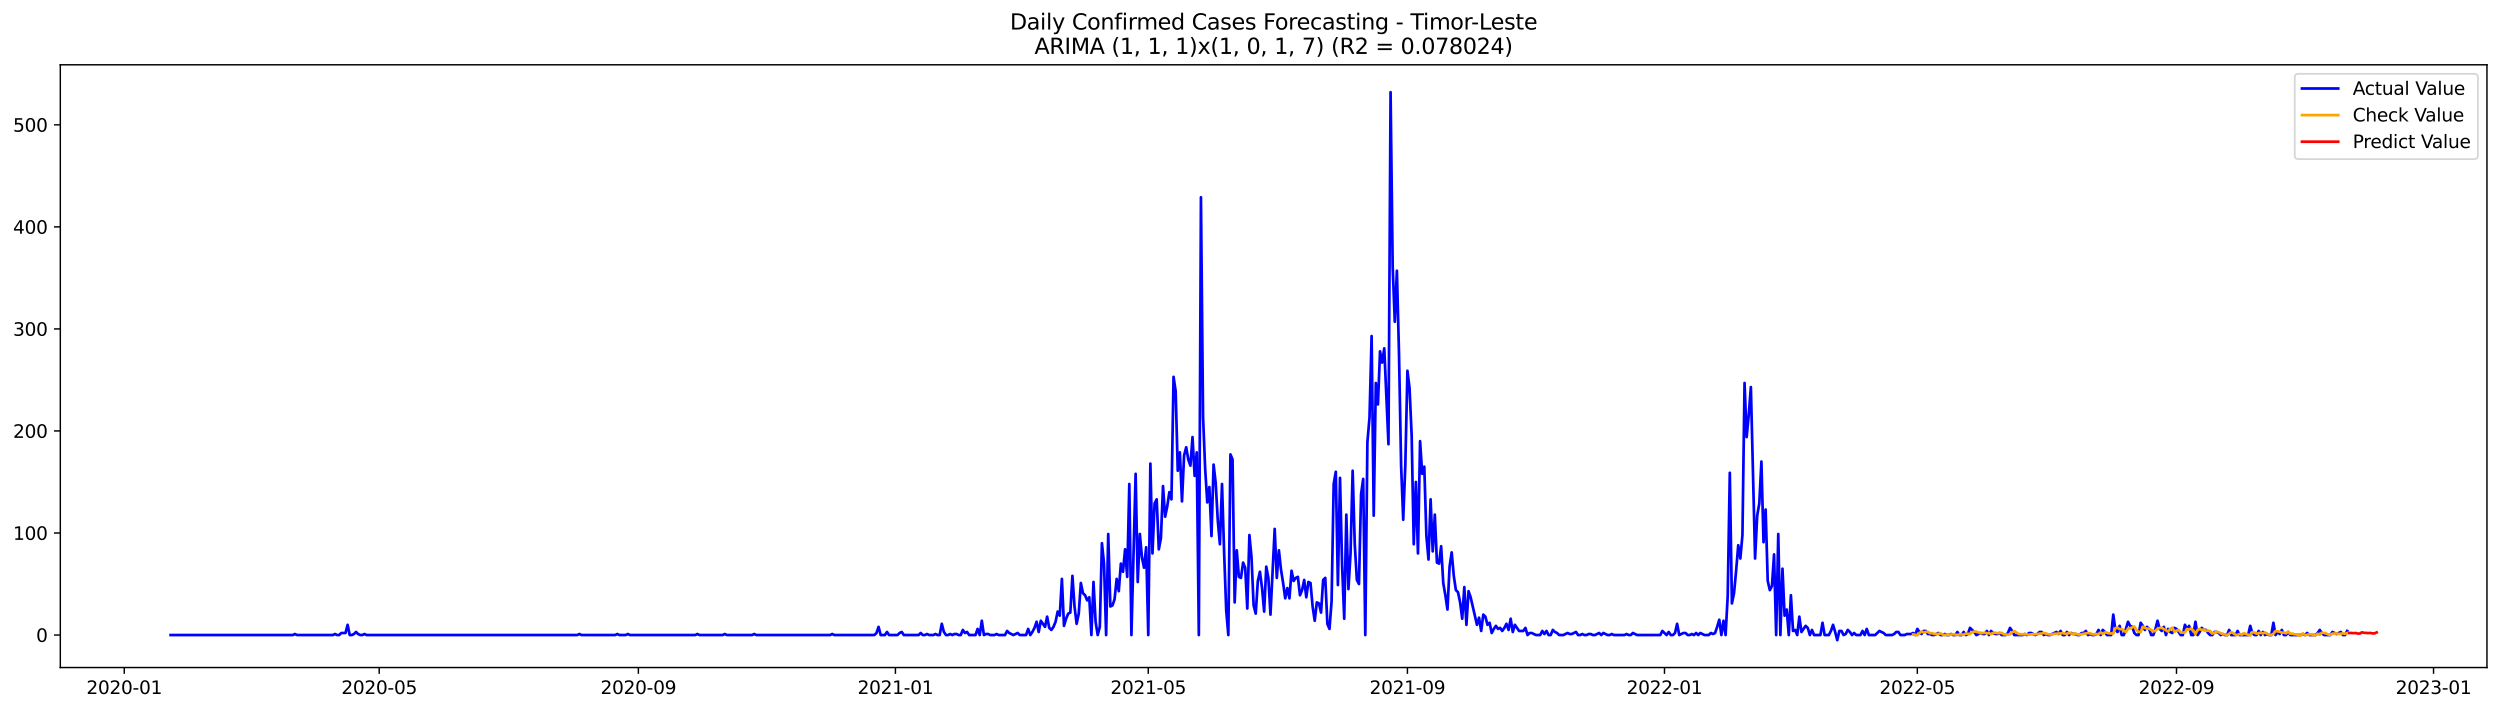 <?xml version="1.0" encoding="utf-8" standalone="no"?>
<!DOCTYPE svg PUBLIC "-//W3C//DTD SVG 1.1//EN"
  "http://www.w3.org/Graphics/SVG/1.1/DTD/svg11.dtd">
<svg xmlns:xlink="http://www.w3.org/1999/xlink" width="1379.688pt" height="392.274pt" viewBox="0 0 1379.688 392.274" xmlns="http://www.w3.org/2000/svg" version="1.1">
 <defs>
  <style type="text/css">*{stroke-linejoin: round; stroke-linecap: butt}</style>
 </defs>
 <g id="figure_1">
  <g id="patch_1">
   <path d="M 0 392.274 
L 1379.688 392.274 
L 1379.688 0 
L 0 0 
z
" style="fill: #ffffff"/>
  </g>
  <g id="axes_1">
   <g id="patch_2">
    <path d="M 33.288 368.396 
L 1372.487 368.396 
L 1372.487 35.755 
L 33.288 35.755 
z
" style="fill: #ffffff"/>
   </g>
   <g id="matplotlib.axis_1">
    <g id="xtick_1">
     <g id="line2d_1">
      <defs>
       <path id="mc80263b220" d="M 0 0 
L 0 3.5 
" style="stroke: #000000; stroke-width: 0.8"/>
      </defs>
      <g>
       <use xlink:href="#mc80263b220" x="68.579" y="368.396" style="stroke: #000000; stroke-width: 0.8"/>
      </g>
     </g>
     <g id="text_1">
      <!-- 2020-01 -->
      <g transform="translate(47.687 382.994)scale(0.1 -0.1)">
       <defs>
        <path id="DejaVuSans-32" d="M 1228 531 
L 3431 531 
L 3431 0 
L 469 0 
L 469 531 
Q 828 903 1448 1529 
Q 2069 2156 2228 2338 
Q 2531 2678 2651 2914 
Q 2772 3150 2772 3378 
Q 2772 3750 2511 3984 
Q 2250 4219 1831 4219 
Q 1534 4219 1204 4116 
Q 875 4013 500 3803 
L 500 4441 
Q 881 4594 1212 4672 
Q 1544 4750 1819 4750 
Q 2544 4750 2975 4387 
Q 3406 4025 3406 3419 
Q 3406 3131 3298 2873 
Q 3191 2616 2906 2266 
Q 2828 2175 2409 1742 
Q 1991 1309 1228 531 
z
" transform="scale(0.016)"/>
        <path id="DejaVuSans-30" d="M 2034 4250 
Q 1547 4250 1301 3770 
Q 1056 3291 1056 2328 
Q 1056 1369 1301 889 
Q 1547 409 2034 409 
Q 2525 409 2770 889 
Q 3016 1369 3016 2328 
Q 3016 3291 2770 3770 
Q 2525 4250 2034 4250 
z
M 2034 4750 
Q 2819 4750 3233 4129 
Q 3647 3509 3647 2328 
Q 3647 1150 3233 529 
Q 2819 -91 2034 -91 
Q 1250 -91 836 529 
Q 422 1150 422 2328 
Q 422 3509 836 4129 
Q 1250 4750 2034 4750 
z
" transform="scale(0.016)"/>
        <path id="DejaVuSans-2d" d="M 313 2009 
L 1997 2009 
L 1997 1497 
L 313 1497 
L 313 2009 
z
" transform="scale(0.016)"/>
        <path id="DejaVuSans-31" d="M 794 531 
L 1825 531 
L 1825 4091 
L 703 3866 
L 703 4441 
L 1819 4666 
L 2450 4666 
L 2450 531 
L 3481 531 
L 3481 0 
L 794 0 
L 794 531 
z
" transform="scale(0.016)"/>
       </defs>
       <use xlink:href="#DejaVuSans-32"/>
       <use xlink:href="#DejaVuSans-30" x="63.623"/>
       <use xlink:href="#DejaVuSans-32" x="127.246"/>
       <use xlink:href="#DejaVuSans-30" x="190.869"/>
       <use xlink:href="#DejaVuSans-2d" x="254.492"/>
       <use xlink:href="#DejaVuSans-30" x="290.576"/>
       <use xlink:href="#DejaVuSans-31" x="354.199"/>
      </g>
     </g>
    </g>
    <g id="xtick_2">
     <g id="line2d_2">
      <g>
       <use xlink:href="#mc80263b220" x="209.278" y="368.396" style="stroke: #000000; stroke-width: 0.8"/>
      </g>
     </g>
     <g id="text_2">
      <!-- 2020-05 -->
      <g transform="translate(188.386 382.994)scale(0.1 -0.1)">
       <defs>
        <path id="DejaVuSans-35" d="M 691 4666 
L 3169 4666 
L 3169 4134 
L 1269 4134 
L 1269 2991 
Q 1406 3038 1543 3061 
Q 1681 3084 1819 3084 
Q 2600 3084 3056 2656 
Q 3513 2228 3513 1497 
Q 3513 744 3044 326 
Q 2575 -91 1722 -91 
Q 1428 -91 1123 -41 
Q 819 9 494 109 
L 494 744 
Q 775 591 1075 516 
Q 1375 441 1709 441 
Q 2250 441 2565 725 
Q 2881 1009 2881 1497 
Q 2881 1984 2565 2268 
Q 2250 2553 1709 2553 
Q 1456 2553 1204 2497 
Q 953 2441 691 2322 
L 691 4666 
z
" transform="scale(0.016)"/>
       </defs>
       <use xlink:href="#DejaVuSans-32"/>
       <use xlink:href="#DejaVuSans-30" x="63.623"/>
       <use xlink:href="#DejaVuSans-32" x="127.246"/>
       <use xlink:href="#DejaVuSans-30" x="190.869"/>
       <use xlink:href="#DejaVuSans-2d" x="254.492"/>
       <use xlink:href="#DejaVuSans-30" x="290.576"/>
       <use xlink:href="#DejaVuSans-35" x="354.199"/>
      </g>
     </g>
    </g>
    <g id="xtick_3">
     <g id="line2d_3">
      <g>
       <use xlink:href="#mc80263b220" x="352.302" y="368.396" style="stroke: #000000; stroke-width: 0.8"/>
      </g>
     </g>
     <g id="text_3">
      <!-- 2020-09 -->
      <g transform="translate(331.411 382.994)scale(0.1 -0.1)">
       <defs>
        <path id="DejaVuSans-39" d="M 703 97 
L 703 672 
Q 941 559 1184 500 
Q 1428 441 1663 441 
Q 2288 441 2617 861 
Q 2947 1281 2994 2138 
Q 2813 1869 2534 1725 
Q 2256 1581 1919 1581 
Q 1219 1581 811 2004 
Q 403 2428 403 3163 
Q 403 3881 828 4315 
Q 1253 4750 1959 4750 
Q 2769 4750 3195 4129 
Q 3622 3509 3622 2328 
Q 3622 1225 3098 567 
Q 2575 -91 1691 -91 
Q 1453 -91 1209 -44 
Q 966 3 703 97 
z
M 1959 2075 
Q 2384 2075 2632 2365 
Q 2881 2656 2881 3163 
Q 2881 3666 2632 3958 
Q 2384 4250 1959 4250 
Q 1534 4250 1286 3958 
Q 1038 3666 1038 3163 
Q 1038 2656 1286 2365 
Q 1534 2075 1959 2075 
z
" transform="scale(0.016)"/>
       </defs>
       <use xlink:href="#DejaVuSans-32"/>
       <use xlink:href="#DejaVuSans-30" x="63.623"/>
       <use xlink:href="#DejaVuSans-32" x="127.246"/>
       <use xlink:href="#DejaVuSans-30" x="190.869"/>
       <use xlink:href="#DejaVuSans-2d" x="254.492"/>
       <use xlink:href="#DejaVuSans-30" x="290.576"/>
       <use xlink:href="#DejaVuSans-39" x="354.199"/>
      </g>
     </g>
    </g>
    <g id="xtick_4">
     <g id="line2d_4">
      <g>
       <use xlink:href="#mc80263b220" x="494.164" y="368.396" style="stroke: #000000; stroke-width: 0.8"/>
      </g>
     </g>
     <g id="text_4">
      <!-- 2021-01 -->
      <g transform="translate(473.273 382.994)scale(0.1 -0.1)">
       <use xlink:href="#DejaVuSans-32"/>
       <use xlink:href="#DejaVuSans-30" x="63.623"/>
       <use xlink:href="#DejaVuSans-32" x="127.246"/>
       <use xlink:href="#DejaVuSans-31" x="190.869"/>
       <use xlink:href="#DejaVuSans-2d" x="254.492"/>
       <use xlink:href="#DejaVuSans-30" x="290.576"/>
       <use xlink:href="#DejaVuSans-31" x="354.199"/>
      </g>
     </g>
    </g>
    <g id="xtick_5">
     <g id="line2d_5">
      <g>
       <use xlink:href="#mc80263b220" x="633.701" y="368.396" style="stroke: #000000; stroke-width: 0.8"/>
      </g>
     </g>
     <g id="text_5">
      <!-- 2021-05 -->
      <g transform="translate(612.809 382.994)scale(0.1 -0.1)">
       <use xlink:href="#DejaVuSans-32"/>
       <use xlink:href="#DejaVuSans-30" x="63.623"/>
       <use xlink:href="#DejaVuSans-32" x="127.246"/>
       <use xlink:href="#DejaVuSans-31" x="190.869"/>
       <use xlink:href="#DejaVuSans-2d" x="254.492"/>
       <use xlink:href="#DejaVuSans-30" x="290.576"/>
       <use xlink:href="#DejaVuSans-35" x="354.199"/>
      </g>
     </g>
    </g>
    <g id="xtick_6">
     <g id="line2d_6">
      <g>
       <use xlink:href="#mc80263b220" x="776.725" y="368.396" style="stroke: #000000; stroke-width: 0.8"/>
      </g>
     </g>
     <g id="text_6">
      <!-- 2021-09 -->
      <g transform="translate(755.834 382.994)scale(0.1 -0.1)">
       <use xlink:href="#DejaVuSans-32"/>
       <use xlink:href="#DejaVuSans-30" x="63.623"/>
       <use xlink:href="#DejaVuSans-32" x="127.246"/>
       <use xlink:href="#DejaVuSans-31" x="190.869"/>
       <use xlink:href="#DejaVuSans-2d" x="254.492"/>
       <use xlink:href="#DejaVuSans-30" x="290.576"/>
       <use xlink:href="#DejaVuSans-39" x="354.199"/>
      </g>
     </g>
    </g>
    <g id="xtick_7">
     <g id="line2d_7">
      <g>
       <use xlink:href="#mc80263b220" x="918.587" y="368.396" style="stroke: #000000; stroke-width: 0.8"/>
      </g>
     </g>
     <g id="text_7">
      <!-- 2022-01 -->
      <g transform="translate(897.696 382.994)scale(0.1 -0.1)">
       <use xlink:href="#DejaVuSans-32"/>
       <use xlink:href="#DejaVuSans-30" x="63.623"/>
       <use xlink:href="#DejaVuSans-32" x="127.246"/>
       <use xlink:href="#DejaVuSans-32" x="190.869"/>
       <use xlink:href="#DejaVuSans-2d" x="254.492"/>
       <use xlink:href="#DejaVuSans-30" x="290.576"/>
       <use xlink:href="#DejaVuSans-31" x="354.199"/>
      </g>
     </g>
    </g>
    <g id="xtick_8">
     <g id="line2d_8">
      <g>
       <use xlink:href="#mc80263b220" x="1058.124" y="368.396" style="stroke: #000000; stroke-width: 0.8"/>
      </g>
     </g>
     <g id="text_8">
      <!-- 2022-05 -->
      <g transform="translate(1037.232 382.994)scale(0.1 -0.1)">
       <use xlink:href="#DejaVuSans-32"/>
       <use xlink:href="#DejaVuSans-30" x="63.623"/>
       <use xlink:href="#DejaVuSans-32" x="127.246"/>
       <use xlink:href="#DejaVuSans-32" x="190.869"/>
       <use xlink:href="#DejaVuSans-2d" x="254.492"/>
       <use xlink:href="#DejaVuSans-30" x="290.576"/>
       <use xlink:href="#DejaVuSans-35" x="354.199"/>
      </g>
     </g>
    </g>
    <g id="xtick_9">
     <g id="line2d_9">
      <g>
       <use xlink:href="#mc80263b220" x="1201.149" y="368.396" style="stroke: #000000; stroke-width: 0.8"/>
      </g>
     </g>
     <g id="text_9">
      <!-- 2022-09 -->
      <g transform="translate(1180.257 382.994)scale(0.1 -0.1)">
       <use xlink:href="#DejaVuSans-32"/>
       <use xlink:href="#DejaVuSans-30" x="63.623"/>
       <use xlink:href="#DejaVuSans-32" x="127.246"/>
       <use xlink:href="#DejaVuSans-32" x="190.869"/>
       <use xlink:href="#DejaVuSans-2d" x="254.492"/>
       <use xlink:href="#DejaVuSans-30" x="290.576"/>
       <use xlink:href="#DejaVuSans-39" x="354.199"/>
      </g>
     </g>
    </g>
    <g id="xtick_10">
     <g id="line2d_10">
      <g>
       <use xlink:href="#mc80263b220" x="1343.01" y="368.396" style="stroke: #000000; stroke-width: 0.8"/>
      </g>
     </g>
     <g id="text_10">
      <!-- 2023-01 -->
      <g transform="translate(1322.119 382.994)scale(0.1 -0.1)">
       <defs>
        <path id="DejaVuSans-33" d="M 2597 2516 
Q 3050 2419 3304 2112 
Q 3559 1806 3559 1356 
Q 3559 666 3084 287 
Q 2609 -91 1734 -91 
Q 1441 -91 1130 -33 
Q 819 25 488 141 
L 488 750 
Q 750 597 1062 519 
Q 1375 441 1716 441 
Q 2309 441 2620 675 
Q 2931 909 2931 1356 
Q 2931 1769 2642 2001 
Q 2353 2234 1838 2234 
L 1294 2234 
L 1294 2753 
L 1863 2753 
Q 2328 2753 2575 2939 
Q 2822 3125 2822 3475 
Q 2822 3834 2567 4026 
Q 2313 4219 1838 4219 
Q 1578 4219 1281 4162 
Q 984 4106 628 3988 
L 628 4550 
Q 988 4650 1302 4700 
Q 1616 4750 1894 4750 
Q 2613 4750 3031 4423 
Q 3450 4097 3450 3541 
Q 3450 3153 3228 2886 
Q 3006 2619 2597 2516 
z
" transform="scale(0.016)"/>
       </defs>
       <use xlink:href="#DejaVuSans-32"/>
       <use xlink:href="#DejaVuSans-30" x="63.623"/>
       <use xlink:href="#DejaVuSans-32" x="127.246"/>
       <use xlink:href="#DejaVuSans-33" x="190.869"/>
       <use xlink:href="#DejaVuSans-2d" x="254.492"/>
       <use xlink:href="#DejaVuSans-30" x="290.576"/>
       <use xlink:href="#DejaVuSans-31" x="354.199"/>
      </g>
     </g>
    </g>
   </g>
   <g id="matplotlib.axis_2">
    <g id="ytick_1">
     <g id="line2d_11">
      <defs>
       <path id="m39ade2168c" d="M 0 0 
L -3.5 0 
" style="stroke: #000000; stroke-width: 0.8"/>
      </defs>
      <g>
       <use xlink:href="#m39ade2168c" x="33.288" y="350.46" style="stroke: #000000; stroke-width: 0.8"/>
      </g>
     </g>
     <g id="text_11">
      <!-- 0 -->
      <g transform="translate(19.925 354.259)scale(0.1 -0.1)">
       <use xlink:href="#DejaVuSans-30"/>
      </g>
     </g>
    </g>
    <g id="ytick_2">
     <g id="line2d_12">
      <g>
       <use xlink:href="#m39ade2168c" x="33.288" y="294.147" style="stroke: #000000; stroke-width: 0.8"/>
      </g>
     </g>
     <g id="text_12">
      <!-- 100 -->
      <g transform="translate(7.2 297.946)scale(0.1 -0.1)">
       <use xlink:href="#DejaVuSans-31"/>
       <use xlink:href="#DejaVuSans-30" x="63.623"/>
       <use xlink:href="#DejaVuSans-30" x="127.246"/>
      </g>
     </g>
    </g>
    <g id="ytick_3">
     <g id="line2d_13">
      <g>
       <use xlink:href="#m39ade2168c" x="33.288" y="237.834" style="stroke: #000000; stroke-width: 0.8"/>
      </g>
     </g>
     <g id="text_13">
      <!-- 200 -->
      <g transform="translate(7.2 241.633)scale(0.1 -0.1)">
       <use xlink:href="#DejaVuSans-32"/>
       <use xlink:href="#DejaVuSans-30" x="63.623"/>
       <use xlink:href="#DejaVuSans-30" x="127.246"/>
      </g>
     </g>
    </g>
    <g id="ytick_4">
     <g id="line2d_14">
      <g>
       <use xlink:href="#m39ade2168c" x="33.288" y="181.521" style="stroke: #000000; stroke-width: 0.8"/>
      </g>
     </g>
     <g id="text_14">
      <!-- 300 -->
      <g transform="translate(7.2 185.321)scale(0.1 -0.1)">
       <use xlink:href="#DejaVuSans-33"/>
       <use xlink:href="#DejaVuSans-30" x="63.623"/>
       <use xlink:href="#DejaVuSans-30" x="127.246"/>
      </g>
     </g>
    </g>
    <g id="ytick_5">
     <g id="line2d_15">
      <g>
       <use xlink:href="#m39ade2168c" x="33.288" y="125.208" style="stroke: #000000; stroke-width: 0.8"/>
      </g>
     </g>
     <g id="text_15">
      <!-- 400 -->
      <g transform="translate(7.2 129.008)scale(0.1 -0.1)">
       <defs>
        <path id="DejaVuSans-34" d="M 2419 4116 
L 825 1625 
L 2419 1625 
L 2419 4116 
z
M 2253 4666 
L 3047 4666 
L 3047 1625 
L 3713 1625 
L 3713 1100 
L 3047 1100 
L 3047 0 
L 2419 0 
L 2419 1100 
L 313 1100 
L 313 1709 
L 2253 4666 
z
" transform="scale(0.016)"/>
       </defs>
       <use xlink:href="#DejaVuSans-34"/>
       <use xlink:href="#DejaVuSans-30" x="63.623"/>
       <use xlink:href="#DejaVuSans-30" x="127.246"/>
      </g>
     </g>
    </g>
    <g id="ytick_6">
     <g id="line2d_16">
      <g>
       <use xlink:href="#m39ade2168c" x="33.288" y="68.896" style="stroke: #000000; stroke-width: 0.8"/>
      </g>
     </g>
     <g id="text_16">
      <!-- 500 -->
      <g transform="translate(7.2 72.695)scale(0.1 -0.1)">
       <use xlink:href="#DejaVuSans-35"/>
       <use xlink:href="#DejaVuSans-30" x="63.623"/>
       <use xlink:href="#DejaVuSans-30" x="127.246"/>
      </g>
     </g>
    </g>
   </g>
   <g id="line2d_17">
    <path d="M 94.16 350.46 
L 161.603 350.46 
L 162.766 349.897 
L 163.928 350.46 
L 183.696 350.46 
L 184.859 349.897 
L 186.022 350.46 
L 187.184 350.46 
L 188.347 349.334 
L 190.673 349.334 
L 191.836 344.829 
L 192.998 350.46 
L 194.161 350.46 
L 195.324 349.897 
L 196.487 348.77 
L 197.65 349.897 
L 198.812 350.46 
L 199.975 350.46 
L 201.138 349.897 
L 202.301 350.46 
L 318.581 350.46 
L 319.744 349.897 
L 320.907 350.46 
L 339.512 350.46 
L 340.674 349.897 
L 341.837 350.46 
L 345.326 350.46 
L 346.488 349.897 
L 347.651 350.46 
L 383.698 350.46 
L 384.861 349.897 
L 386.024 350.46 
L 398.815 350.46 
L 399.977 349.897 
L 401.14 350.46 
L 415.094 350.46 
L 416.257 349.897 
L 417.419 350.46 
L 458.118 350.46 
L 459.28 349.897 
L 460.443 350.46 
L 482.536 350.46 
L 483.699 349.334 
L 484.862 345.955 
L 486.025 350.46 
L 488.35 350.46 
L 489.513 348.77 
L 490.676 350.46 
L 495.327 350.46 
L 496.49 349.334 
L 497.653 348.77 
L 498.816 350.46 
L 506.955 350.46 
L 508.118 349.334 
L 509.281 350.46 
L 510.444 350.46 
L 511.606 349.897 
L 512.769 350.46 
L 515.095 350.46 
L 516.258 349.897 
L 517.42 350.46 
L 518.583 350.46 
L 519.746 344.265 
L 520.909 348.77 
L 522.072 350.46 
L 523.234 350.46 
L 524.397 349.897 
L 525.56 350.46 
L 526.723 349.897 
L 527.886 349.897 
L 529.048 350.46 
L 530.211 350.46 
L 531.374 347.644 
L 532.537 349.334 
L 533.7 348.77 
L 534.862 350.46 
L 538.351 350.46 
L 539.514 347.081 
L 540.677 350.46 
L 541.839 342.576 
L 543.002 350.46 
L 544.165 349.897 
L 545.328 349.897 
L 546.491 350.46 
L 548.816 350.46 
L 549.979 349.897 
L 551.142 350.46 
L 554.63 350.46 
L 555.793 348.207 
L 556.956 349.334 
L 559.281 350.46 
L 561.607 349.334 
L 562.77 350.46 
L 566.258 350.46 
L 567.421 347.081 
L 568.584 350.46 
L 569.747 348.77 
L 570.909 346.518 
L 572.072 343.139 
L 573.235 348.77 
L 574.398 342.576 
L 576.723 345.955 
L 577.886 340.324 
L 579.049 346.518 
L 580.212 347.644 
L 581.375 345.955 
L 582.537 343.139 
L 583.7 337.508 
L 584.863 339.76 
L 586.026 319.488 
L 587.189 345.392 
L 588.351 341.45 
L 589.514 338.634 
L 590.677 338.071 
L 591.84 317.798 
L 593.003 334.692 
L 594.165 344.265 
L 595.328 338.634 
L 596.491 321.74 
L 597.654 327.372 
L 598.817 328.498 
L 599.979 331.313 
L 601.142 329.624 
L 602.305 350.46 
L 603.468 321.177 
L 604.631 343.139 
L 605.793 350.46 
L 606.956 345.955 
L 608.119 299.778 
L 609.282 311.041 
L 610.445 350.46 
L 611.607 294.71 
L 612.77 334.692 
L 613.933 334.129 
L 615.096 330.75 
L 616.259 319.488 
L 617.421 326.245 
L 618.584 311.041 
L 619.747 315.546 
L 620.91 303.157 
L 622.073 318.362 
L 623.236 267.117 
L 624.398 350.46 
L 626.724 261.486 
L 627.887 321.177 
L 629.05 294.71 
L 630.212 307.662 
L 631.375 313.293 
L 632.538 302.031 
L 633.701 350.46 
L 634.864 255.854 
L 636.026 305.41 
L 637.189 277.816 
L 638.352 275.564 
L 639.515 303.157 
L 640.678 296.963 
L 641.84 268.243 
L 643.003 285.137 
L 644.166 279.506 
L 645.329 271.622 
L 646.492 275.564 
L 647.654 207.988 
L 648.817 215.872 
L 649.98 259.796 
L 651.143 249.66 
L 652.306 276.69 
L 653.468 251.349 
L 654.631 246.844 
L 655.794 253.602 
L 656.957 256.981 
L 658.12 241.213 
L 659.282 262.612 
L 660.445 249.66 
L 661.608 350.46 
L 662.771 108.878 
L 663.934 229.95 
L 665.096 258.67 
L 666.259 277.253 
L 667.422 268.806 
L 668.585 295.836 
L 669.748 256.417 
L 670.91 266.554 
L 672.073 287.389 
L 673.236 300.341 
L 674.399 267.117 
L 675.562 304.846 
L 676.724 336.945 
L 677.887 350.46 
L 679.05 250.786 
L 680.213 253.602 
L 681.376 332.44 
L 682.538 303.72 
L 683.701 318.362 
L 684.864 318.925 
L 686.027 310.478 
L 687.19 313.293 
L 688.352 335.819 
L 689.515 295.273 
L 690.678 307.662 
L 691.841 334.129 
L 693.004 338.634 
L 694.166 320.614 
L 695.329 315.546 
L 696.492 324.556 
L 697.655 337.508 
L 698.818 312.73 
L 699.98 318.925 
L 701.143 339.197 
L 703.469 291.894 
L 704.632 318.925 
L 705.795 303.72 
L 706.957 314.42 
L 708.12 321.74 
L 709.283 330.187 
L 710.446 324.556 
L 711.609 330.187 
L 712.771 314.983 
L 713.934 320.614 
L 715.097 318.925 
L 716.26 318.362 
L 717.423 328.498 
L 718.585 325.682 
L 719.748 320.051 
L 720.911 329.624 
L 722.074 321.177 
L 723.237 321.74 
L 724.399 334.692 
L 725.562 342.576 
L 726.725 332.44 
L 727.888 333.003 
L 729.051 338.071 
L 730.213 320.051 
L 731.376 318.925 
L 732.539 344.265 
L 733.702 347.081 
L 734.865 331.877 
L 736.027 267.117 
L 737.19 260.359 
L 738.353 322.867 
L 739.516 263.738 
L 740.679 312.167 
L 741.841 341.45 
L 743.004 284.011 
L 744.167 325.119 
L 745.33 305.41 
L 746.493 259.796 
L 747.655 300.341 
L 748.818 320.051 
L 749.981 322.303 
L 751.144 272.748 
L 752.307 264.301 
L 753.469 350.46 
L 754.632 244.029 
L 755.795 230.513 
L 756.958 185.463 
L 758.121 284.574 
L 759.283 211.367 
L 760.446 223.193 
L 761.609 193.91 
L 762.772 200.105 
L 763.935 192.221 
L 766.26 245.155 
L 767.423 50.876 
L 768.586 147.17 
L 769.749 177.579 
L 770.911 149.423 
L 772.074 195.036 
L 773.237 256.981 
L 774.4 286.826 
L 775.563 256.417 
L 776.725 204.61 
L 777.888 214.183 
L 779.051 240.087 
L 780.214 300.341 
L 781.377 265.991 
L 782.539 305.41 
L 783.702 243.465 
L 784.865 261.486 
L 786.028 257.544 
L 787.191 295.836 
L 788.354 308.788 
L 789.516 275.564 
L 790.679 304.283 
L 791.842 284.011 
L 793.005 310.478 
L 794.168 311.041 
L 795.33 301.468 
L 796.493 321.74 
L 797.656 328.498 
L 798.819 336.382 
L 799.982 312.73 
L 801.144 304.846 
L 802.307 317.798 
L 803.47 325.682 
L 804.633 326.808 
L 805.796 332.44 
L 806.958 341.45 
L 808.121 323.993 
L 809.284 344.829 
L 810.447 326.245 
L 811.61 329.624 
L 815.098 344.829 
L 816.261 340.887 
L 817.424 348.207 
L 818.586 339.197 
L 819.749 340.324 
L 820.912 344.829 
L 822.075 343.702 
L 823.238 349.334 
L 824.4 347.081 
L 825.563 345.392 
L 826.726 347.081 
L 827.889 346.518 
L 829.052 348.207 
L 830.214 346.518 
L 831.377 344.265 
L 832.54 347.644 
L 833.703 341.45 
L 834.866 348.77 
L 836.028 344.829 
L 838.354 348.207 
L 840.68 348.207 
L 841.842 346.518 
L 843.005 350.46 
L 844.168 349.334 
L 845.331 349.334 
L 847.656 350.46 
L 849.982 350.46 
L 851.145 348.207 
L 852.308 349.897 
L 853.47 348.207 
L 854.633 350.46 
L 855.796 350.46 
L 856.959 347.644 
L 858.122 348.77 
L 859.284 349.334 
L 860.447 350.46 
L 862.773 350.46 
L 865.098 349.334 
L 866.261 349.897 
L 867.424 349.897 
L 869.75 348.77 
L 870.913 350.46 
L 872.075 350.46 
L 873.238 349.897 
L 874.401 350.46 
L 875.564 350.46 
L 876.727 349.897 
L 877.889 349.897 
L 879.052 350.46 
L 880.215 350.46 
L 882.541 349.334 
L 883.703 350.46 
L 884.866 349.334 
L 887.192 350.46 
L 888.355 350.46 
L 889.517 349.897 
L 890.68 350.46 
L 896.494 350.46 
L 897.657 349.897 
L 898.82 350.46 
L 899.983 350.46 
L 901.145 349.334 
L 903.471 350.46 
L 916.262 350.46 
L 917.425 348.207 
L 919.75 350.46 
L 920.913 348.77 
L 922.076 350.46 
L 923.239 350.46 
L 924.401 349.334 
L 925.564 344.265 
L 926.727 350.46 
L 929.053 349.334 
L 930.215 349.334 
L 931.378 350.46 
L 932.541 350.46 
L 933.704 349.897 
L 934.867 350.46 
L 936.029 349.334 
L 937.192 350.46 
L 938.355 349.334 
L 940.681 350.46 
L 943.006 350.46 
L 944.169 349.334 
L 945.332 349.897 
L 946.495 349.334 
L 947.657 345.955 
L 948.82 342.013 
L 949.983 350.46 
L 951.146 342.576 
L 952.309 350.46 
L 953.472 329.061 
L 954.634 260.922 
L 955.797 333.003 
L 956.96 327.372 
L 958.123 314.983 
L 959.286 300.905 
L 960.448 308.225 
L 961.611 295.273 
L 962.774 211.367 
L 963.937 241.213 
L 965.1 228.824 
L 966.262 213.62 
L 968.588 308.225 
L 969.751 284.574 
L 970.914 277.816 
L 972.076 254.728 
L 973.239 299.215 
L 974.402 281.195 
L 975.565 320.614 
L 976.728 325.682 
L 977.89 323.43 
L 979.053 305.973 
L 980.216 350.46 
L 981.379 294.71 
L 982.542 350.46 
L 983.704 313.857 
L 984.867 339.76 
L 986.03 336.382 
L 987.193 350.46 
L 988.356 328.498 
L 989.518 348.207 
L 990.681 347.644 
L 991.844 350.46 
L 993.007 340.324 
L 994.17 348.77 
L 996.495 345.392 
L 997.658 346.518 
L 998.821 350.46 
L 999.984 347.644 
L 1001.146 350.46 
L 1004.635 350.46 
L 1005.798 343.702 
L 1006.96 350.46 
L 1009.286 350.46 
L 1010.449 348.207 
L 1011.612 344.829 
L 1012.774 348.77 
L 1013.937 353.276 
L 1015.1 348.207 
L 1016.263 348.207 
L 1017.426 350.46 
L 1018.588 349.897 
L 1019.751 347.644 
L 1020.914 348.77 
L 1022.077 350.46 
L 1023.24 349.334 
L 1024.402 350.46 
L 1026.728 350.46 
L 1027.891 348.207 
L 1029.054 350.46 
L 1030.216 347.081 
L 1031.379 350.46 
L 1034.868 350.46 
L 1037.193 348.207 
L 1039.519 349.334 
L 1040.682 350.46 
L 1044.17 350.46 
L 1045.333 349.897 
L 1046.496 348.77 
L 1047.659 348.77 
L 1048.821 350.46 
L 1051.147 350.46 
L 1052.31 349.897 
L 1054.635 349.897 
L 1055.798 349.334 
L 1056.961 350.46 
L 1058.124 347.081 
L 1059.287 348.77 
L 1060.449 349.897 
L 1061.612 348.207 
L 1062.775 348.207 
L 1063.938 349.897 
L 1065.101 349.897 
L 1066.263 350.46 
L 1067.426 350.46 
L 1069.752 349.334 
L 1070.915 350.46 
L 1072.077 350.46 
L 1073.24 349.897 
L 1074.403 350.46 
L 1075.566 350.46 
L 1076.729 349.897 
L 1077.891 350.46 
L 1079.054 350.46 
L 1080.217 348.77 
L 1081.38 350.46 
L 1082.543 350.46 
L 1083.705 348.77 
L 1084.868 350.46 
L 1086.031 349.897 
L 1087.194 346.518 
L 1089.519 348.77 
L 1090.682 350.46 
L 1093.008 349.334 
L 1094.171 349.897 
L 1095.333 349.897 
L 1096.496 348.207 
L 1097.659 350.46 
L 1098.822 348.207 
L 1099.985 349.334 
L 1101.147 349.897 
L 1102.31 349.897 
L 1103.473 349.334 
L 1104.636 350.46 
L 1106.961 350.46 
L 1108.124 349.334 
L 1109.287 346.518 
L 1110.45 348.207 
L 1111.613 350.46 
L 1116.264 350.46 
L 1117.427 349.897 
L 1118.59 350.46 
L 1119.752 349.334 
L 1120.915 349.334 
L 1123.241 350.46 
L 1124.404 349.897 
L 1125.566 348.77 
L 1126.729 348.77 
L 1127.892 350.46 
L 1129.055 349.897 
L 1130.218 350.46 
L 1131.38 350.46 
L 1134.869 348.77 
L 1136.032 349.897 
L 1137.194 348.207 
L 1138.357 350.46 
L 1139.52 350.46 
L 1140.683 348.77 
L 1141.846 350.46 
L 1143.008 349.334 
L 1144.171 349.897 
L 1145.334 349.897 
L 1146.497 350.46 
L 1147.66 350.46 
L 1148.822 349.334 
L 1149.985 349.334 
L 1151.148 348.207 
L 1152.311 350.46 
L 1153.474 349.897 
L 1154.636 350.46 
L 1155.799 350.46 
L 1156.962 349.897 
L 1158.125 347.644 
L 1159.288 350.46 
L 1160.45 347.644 
L 1161.613 348.77 
L 1162.776 350.46 
L 1165.102 350.46 
L 1166.264 339.197 
L 1167.427 347.644 
L 1168.59 348.77 
L 1169.753 345.392 
L 1170.916 350.46 
L 1172.078 350.46 
L 1173.241 347.081 
L 1174.404 343.139 
L 1175.567 345.392 
L 1176.73 345.955 
L 1177.892 349.334 
L 1179.055 350.46 
L 1180.218 350.46 
L 1181.381 343.702 
L 1182.544 345.392 
L 1183.706 347.644 
L 1184.869 345.955 
L 1186.032 347.081 
L 1187.195 350.46 
L 1188.358 350.46 
L 1189.52 347.081 
L 1190.683 342.576 
L 1191.846 347.081 
L 1193.009 348.207 
L 1194.172 345.955 
L 1195.334 350.46 
L 1196.497 347.081 
L 1197.66 348.77 
L 1198.823 349.334 
L 1199.986 346.518 
L 1201.149 347.081 
L 1203.474 350.46 
L 1204.637 350.46 
L 1205.8 344.829 
L 1206.963 347.081 
L 1208.125 345.392 
L 1209.288 350.46 
L 1210.451 350.46 
L 1211.614 343.139 
L 1212.777 350.46 
L 1213.939 348.77 
L 1215.102 346.518 
L 1216.265 347.644 
L 1217.428 347.644 
L 1218.591 349.334 
L 1219.753 350.46 
L 1220.916 350.46 
L 1222.079 348.77 
L 1223.242 348.77 
L 1224.405 349.334 
L 1225.567 350.46 
L 1226.73 349.897 
L 1227.893 350.46 
L 1229.056 350.46 
L 1230.219 347.644 
L 1231.381 350.46 
L 1233.707 350.46 
L 1234.87 348.207 
L 1236.033 350.46 
L 1240.684 350.46 
L 1241.847 345.392 
L 1243.009 349.334 
L 1244.172 350.46 
L 1245.335 350.46 
L 1246.498 348.207 
L 1247.661 350.46 
L 1248.823 348.77 
L 1249.986 350.46 
L 1251.149 349.897 
L 1252.312 350.46 
L 1253.475 350.46 
L 1254.637 343.702 
L 1255.8 350.46 
L 1256.963 348.77 
L 1258.126 349.897 
L 1259.289 347.644 
L 1260.451 350.46 
L 1261.614 350.46 
L 1262.777 348.77 
L 1263.94 350.46 
L 1269.754 350.46 
L 1270.917 349.897 
L 1272.079 350.46 
L 1273.242 349.334 
L 1274.405 350.46 
L 1277.893 350.46 
L 1279.056 349.334 
L 1280.219 347.644 
L 1281.382 349.334 
L 1282.545 350.46 
L 1286.033 350.46 
L 1287.196 348.77 
L 1289.522 349.897 
L 1291.847 348.77 
L 1293.01 350.46 
L 1294.173 350.46 
L 1295.336 348.207 
L 1295.336 348.207 
" clip-path="url(#p9e1ca3efa9)" style="fill: none; stroke: #0000ff; stroke-width: 1.5; stroke-linecap: square"/>
   </g>
   <g id="line2d_18">
    <path d="M 1055.798 350.168 
L 1056.961 350.276 
L 1058.124 350.566 
L 1059.287 349.401 
L 1060.449 348.504 
L 1061.612 349.071 
L 1062.775 348.727 
L 1063.938 348.709 
L 1065.101 349.426 
L 1066.263 349.412 
L 1067.426 349.884 
L 1069.752 349.821 
L 1070.915 349.57 
L 1072.077 350.149 
L 1073.24 350.541 
L 1074.403 350.275 
L 1075.566 350.387 
L 1077.891 349.981 
L 1079.054 350.18 
L 1080.217 350.512 
L 1081.38 350.09 
L 1082.543 350.131 
L 1083.705 350.315 
L 1084.868 349.642 
L 1087.194 349.918 
L 1088.357 348.821 
L 1089.519 348.562 
L 1090.682 348.589 
L 1093.008 349.437 
L 1094.171 349.36 
L 1095.333 349.144 
L 1096.496 349.501 
L 1097.659 349.455 
L 1098.822 349.906 
L 1099.985 349.261 
L 1101.147 349.168 
L 1102.31 349.415 
L 1104.636 349.229 
L 1105.799 350.087 
L 1108.124 350.263 
L 1109.287 350.042 
L 1110.45 348.92 
L 1111.613 348.295 
L 1112.775 348.981 
L 1113.938 349.867 
L 1115.101 350.028 
L 1116.264 350.061 
L 1117.427 349.9 
L 1119.752 350.337 
L 1120.915 350.075 
L 1124.404 349.976 
L 1125.566 349.709 
L 1126.729 349.621 
L 1127.892 349.254 
L 1130.218 349.97 
L 1131.38 350.159 
L 1132.543 350.152 
L 1133.706 349.77 
L 1134.869 349.761 
L 1136.032 349.598 
L 1137.194 349.588 
L 1138.357 349.392 
L 1139.52 349.67 
L 1140.683 349.82 
L 1141.846 349.252 
L 1143.008 349.595 
L 1144.171 349.821 
L 1145.334 349.589 
L 1146.497 350.099 
L 1147.66 350.237 
L 1152.311 349.33 
L 1153.474 349.454 
L 1154.636 349.993 
L 1155.799 350.163 
L 1156.962 349.938 
L 1158.125 349.948 
L 1159.288 349.023 
L 1160.45 349.776 
L 1161.613 349.025 
L 1162.776 349.134 
L 1163.939 349.542 
L 1166.264 349.639 
L 1167.427 346.662 
L 1168.59 346.395 
L 1169.753 347.228 
L 1170.916 347.176 
L 1172.078 348.091 
L 1173.241 348.79 
L 1174.404 346.846 
L 1175.567 346.755 
L 1177.892 345.719 
L 1179.055 347.695 
L 1180.218 348.726 
L 1181.381 348.846 
L 1182.544 345.847 
L 1183.706 346.483 
L 1184.869 346.97 
L 1186.032 346.856 
L 1187.195 347.594 
L 1188.358 348.492 
L 1189.52 348.068 
L 1190.683 347.05 
L 1191.846 346.584 
L 1193.009 346.409 
L 1194.172 347.23 
L 1195.334 347.814 
L 1196.497 348.559 
L 1197.66 347.052 
L 1198.823 346.42 
L 1199.986 348.593 
L 1202.311 347.595 
L 1203.474 349.048 
L 1204.637 349.14 
L 1205.8 349.014 
L 1206.963 347.132 
L 1208.125 347.366 
L 1209.288 346.879 
L 1210.451 348.006 
L 1211.614 349.909 
L 1212.777 347.665 
L 1213.939 347.109 
L 1215.102 347.61 
L 1216.265 347.452 
L 1217.428 348.13 
L 1218.591 348.078 
L 1219.753 348.212 
L 1220.916 349.66 
L 1223.242 348.639 
L 1224.405 348.868 
L 1226.73 350.058 
L 1227.893 350.037 
L 1229.056 350.622 
L 1231.381 348.85 
L 1232.544 349.447 
L 1233.707 350.285 
L 1234.87 350.489 
L 1236.033 349.848 
L 1237.195 350.236 
L 1238.358 349.454 
L 1239.521 349.935 
L 1241.847 350.656 
L 1243.009 348.847 
L 1244.172 349.043 
L 1245.335 349.731 
L 1247.661 349.192 
L 1248.823 349.612 
L 1249.986 349.013 
L 1251.149 349.75 
L 1252.312 350.21 
L 1253.475 350.43 
L 1254.637 349.781 
L 1255.8 348.256 
L 1258.126 348.638 
L 1259.289 349.189 
L 1260.451 349.072 
L 1261.614 349.513 
L 1262.777 348.62 
L 1263.94 349.746 
L 1265.103 349.674 
L 1266.265 350.037 
L 1267.428 350.041 
L 1268.591 350.724 
L 1269.754 350.726 
L 1270.917 349.583 
L 1272.079 350.566 
L 1274.405 350.09 
L 1275.568 350.045 
L 1276.731 350.554 
L 1277.893 350.587 
L 1279.056 349.771 
L 1280.219 350.302 
L 1281.382 349.196 
L 1282.545 349.283 
L 1283.708 349.587 
L 1284.87 350.154 
L 1286.033 350.316 
L 1287.196 349.72 
L 1289.522 349.551 
L 1290.684 349.894 
L 1293.01 349.541 
L 1294.173 349.8 
L 1295.336 349.411 
L 1295.336 349.411 
" clip-path="url(#p9e1ca3efa9)" style="fill: none; stroke: #ffa500; stroke-width: 1.5; stroke-linecap: square"/>
   </g>
   <g id="line2d_19">
    <path d="M 1296.498 349.305 
L 1297.661 349.325 
L 1298.824 349.431 
L 1299.987 349.331 
L 1301.15 349.641 
L 1302.312 349.654 
L 1303.475 348.955 
L 1304.638 349.244 
L 1305.801 349.302 
L 1306.964 349.382 
L 1308.126 349.303 
L 1309.289 349.549 
L 1310.452 349.559 
L 1311.615 349.006 
" clip-path="url(#p9e1ca3efa9)" style="fill: none; stroke: #ff0000; stroke-width: 1.5; stroke-linecap: square"/>
   </g>
   <g id="patch_3">
    <path d="M 33.288 368.396 
L 33.288 35.755 
" style="fill: none; stroke: #000000; stroke-width: 0.8; stroke-linejoin: miter; stroke-linecap: square"/>
   </g>
   <g id="patch_4">
    <path d="M 1372.487 368.396 
L 1372.487 35.755 
" style="fill: none; stroke: #000000; stroke-width: 0.8; stroke-linejoin: miter; stroke-linecap: square"/>
   </g>
   <g id="patch_5">
    <path d="M 33.288 368.396 
L 1372.487 368.396 
" style="fill: none; stroke: #000000; stroke-width: 0.8; stroke-linejoin: miter; stroke-linecap: square"/>
   </g>
   <g id="patch_6">
    <path d="M 33.288 35.755 
L 1372.487 35.755 
" style="fill: none; stroke: #000000; stroke-width: 0.8; stroke-linejoin: miter; stroke-linecap: square"/>
   </g>
   <g id="text_17">
    <!-- Daily Confirmed Cases Forecasting - Timor-Leste -->
    <g transform="translate(557.379 16.318)scale(0.12 -0.12)">
     <defs>
      <path id="DejaVuSans-44" d="M 1259 4147 
L 1259 519 
L 2022 519 
Q 2988 519 3436 956 
Q 3884 1394 3884 2338 
Q 3884 3275 3436 3711 
Q 2988 4147 2022 4147 
L 1259 4147 
z
M 628 4666 
L 1925 4666 
Q 3281 4666 3915 4102 
Q 4550 3538 4550 2338 
Q 4550 1131 3912 565 
Q 3275 0 1925 0 
L 628 0 
L 628 4666 
z
" transform="scale(0.016)"/>
      <path id="DejaVuSans-61" d="M 2194 1759 
Q 1497 1759 1228 1600 
Q 959 1441 959 1056 
Q 959 750 1161 570 
Q 1363 391 1709 391 
Q 2188 391 2477 730 
Q 2766 1069 2766 1631 
L 2766 1759 
L 2194 1759 
z
M 3341 1997 
L 3341 0 
L 2766 0 
L 2766 531 
Q 2569 213 2275 61 
Q 1981 -91 1556 -91 
Q 1019 -91 701 211 
Q 384 513 384 1019 
Q 384 1609 779 1909 
Q 1175 2209 1959 2209 
L 2766 2209 
L 2766 2266 
Q 2766 2663 2505 2880 
Q 2244 3097 1772 3097 
Q 1472 3097 1187 3025 
Q 903 2953 641 2809 
L 641 3341 
Q 956 3463 1253 3523 
Q 1550 3584 1831 3584 
Q 2591 3584 2966 3190 
Q 3341 2797 3341 1997 
z
" transform="scale(0.016)"/>
      <path id="DejaVuSans-69" d="M 603 3500 
L 1178 3500 
L 1178 0 
L 603 0 
L 603 3500 
z
M 603 4863 
L 1178 4863 
L 1178 4134 
L 603 4134 
L 603 4863 
z
" transform="scale(0.016)"/>
      <path id="DejaVuSans-6c" d="M 603 4863 
L 1178 4863 
L 1178 0 
L 603 0 
L 603 4863 
z
" transform="scale(0.016)"/>
      <path id="DejaVuSans-79" d="M 2059 -325 
Q 1816 -950 1584 -1140 
Q 1353 -1331 966 -1331 
L 506 -1331 
L 506 -850 
L 844 -850 
Q 1081 -850 1212 -737 
Q 1344 -625 1503 -206 
L 1606 56 
L 191 3500 
L 800 3500 
L 1894 763 
L 2988 3500 
L 3597 3500 
L 2059 -325 
z
" transform="scale(0.016)"/>
      <path id="DejaVuSans-20" transform="scale(0.016)"/>
      <path id="DejaVuSans-43" d="M 4122 4306 
L 4122 3641 
Q 3803 3938 3442 4084 
Q 3081 4231 2675 4231 
Q 1875 4231 1450 3742 
Q 1025 3253 1025 2328 
Q 1025 1406 1450 917 
Q 1875 428 2675 428 
Q 3081 428 3442 575 
Q 3803 722 4122 1019 
L 4122 359 
Q 3791 134 3420 21 
Q 3050 -91 2638 -91 
Q 1578 -91 968 557 
Q 359 1206 359 2328 
Q 359 3453 968 4101 
Q 1578 4750 2638 4750 
Q 3056 4750 3426 4639 
Q 3797 4528 4122 4306 
z
" transform="scale(0.016)"/>
      <path id="DejaVuSans-6f" d="M 1959 3097 
Q 1497 3097 1228 2736 
Q 959 2375 959 1747 
Q 959 1119 1226 758 
Q 1494 397 1959 397 
Q 2419 397 2687 759 
Q 2956 1122 2956 1747 
Q 2956 2369 2687 2733 
Q 2419 3097 1959 3097 
z
M 1959 3584 
Q 2709 3584 3137 3096 
Q 3566 2609 3566 1747 
Q 3566 888 3137 398 
Q 2709 -91 1959 -91 
Q 1206 -91 779 398 
Q 353 888 353 1747 
Q 353 2609 779 3096 
Q 1206 3584 1959 3584 
z
" transform="scale(0.016)"/>
      <path id="DejaVuSans-6e" d="M 3513 2113 
L 3513 0 
L 2938 0 
L 2938 2094 
Q 2938 2591 2744 2837 
Q 2550 3084 2163 3084 
Q 1697 3084 1428 2787 
Q 1159 2491 1159 1978 
L 1159 0 
L 581 0 
L 581 3500 
L 1159 3500 
L 1159 2956 
Q 1366 3272 1645 3428 
Q 1925 3584 2291 3584 
Q 2894 3584 3203 3211 
Q 3513 2838 3513 2113 
z
" transform="scale(0.016)"/>
      <path id="DejaVuSans-66" d="M 2375 4863 
L 2375 4384 
L 1825 4384 
Q 1516 4384 1395 4259 
Q 1275 4134 1275 3809 
L 1275 3500 
L 2222 3500 
L 2222 3053 
L 1275 3053 
L 1275 0 
L 697 0 
L 697 3053 
L 147 3053 
L 147 3500 
L 697 3500 
L 697 3744 
Q 697 4328 969 4595 
Q 1241 4863 1831 4863 
L 2375 4863 
z
" transform="scale(0.016)"/>
      <path id="DejaVuSans-72" d="M 2631 2963 
Q 2534 3019 2420 3045 
Q 2306 3072 2169 3072 
Q 1681 3072 1420 2755 
Q 1159 2438 1159 1844 
L 1159 0 
L 581 0 
L 581 3500 
L 1159 3500 
L 1159 2956 
Q 1341 3275 1631 3429 
Q 1922 3584 2338 3584 
Q 2397 3584 2469 3576 
Q 2541 3569 2628 3553 
L 2631 2963 
z
" transform="scale(0.016)"/>
      <path id="DejaVuSans-6d" d="M 3328 2828 
Q 3544 3216 3844 3400 
Q 4144 3584 4550 3584 
Q 5097 3584 5394 3201 
Q 5691 2819 5691 2113 
L 5691 0 
L 5113 0 
L 5113 2094 
Q 5113 2597 4934 2840 
Q 4756 3084 4391 3084 
Q 3944 3084 3684 2787 
Q 3425 2491 3425 1978 
L 3425 0 
L 2847 0 
L 2847 2094 
Q 2847 2600 2669 2842 
Q 2491 3084 2119 3084 
Q 1678 3084 1418 2786 
Q 1159 2488 1159 1978 
L 1159 0 
L 581 0 
L 581 3500 
L 1159 3500 
L 1159 2956 
Q 1356 3278 1631 3431 
Q 1906 3584 2284 3584 
Q 2666 3584 2933 3390 
Q 3200 3197 3328 2828 
z
" transform="scale(0.016)"/>
      <path id="DejaVuSans-65" d="M 3597 1894 
L 3597 1613 
L 953 1613 
Q 991 1019 1311 708 
Q 1631 397 2203 397 
Q 2534 397 2845 478 
Q 3156 559 3463 722 
L 3463 178 
Q 3153 47 2828 -22 
Q 2503 -91 2169 -91 
Q 1331 -91 842 396 
Q 353 884 353 1716 
Q 353 2575 817 3079 
Q 1281 3584 2069 3584 
Q 2775 3584 3186 3129 
Q 3597 2675 3597 1894 
z
M 3022 2063 
Q 3016 2534 2758 2815 
Q 2500 3097 2075 3097 
Q 1594 3097 1305 2825 
Q 1016 2553 972 2059 
L 3022 2063 
z
" transform="scale(0.016)"/>
      <path id="DejaVuSans-64" d="M 2906 2969 
L 2906 4863 
L 3481 4863 
L 3481 0 
L 2906 0 
L 2906 525 
Q 2725 213 2448 61 
Q 2172 -91 1784 -91 
Q 1150 -91 751 415 
Q 353 922 353 1747 
Q 353 2572 751 3078 
Q 1150 3584 1784 3584 
Q 2172 3584 2448 3432 
Q 2725 3281 2906 2969 
z
M 947 1747 
Q 947 1113 1208 752 
Q 1469 391 1925 391 
Q 2381 391 2643 752 
Q 2906 1113 2906 1747 
Q 2906 2381 2643 2742 
Q 2381 3103 1925 3103 
Q 1469 3103 1208 2742 
Q 947 2381 947 1747 
z
" transform="scale(0.016)"/>
      <path id="DejaVuSans-73" d="M 2834 3397 
L 2834 2853 
Q 2591 2978 2328 3040 
Q 2066 3103 1784 3103 
Q 1356 3103 1142 2972 
Q 928 2841 928 2578 
Q 928 2378 1081 2264 
Q 1234 2150 1697 2047 
L 1894 2003 
Q 2506 1872 2764 1633 
Q 3022 1394 3022 966 
Q 3022 478 2636 193 
Q 2250 -91 1575 -91 
Q 1294 -91 989 -36 
Q 684 19 347 128 
L 347 722 
Q 666 556 975 473 
Q 1284 391 1588 391 
Q 1994 391 2212 530 
Q 2431 669 2431 922 
Q 2431 1156 2273 1281 
Q 2116 1406 1581 1522 
L 1381 1569 
Q 847 1681 609 1914 
Q 372 2147 372 2553 
Q 372 3047 722 3315 
Q 1072 3584 1716 3584 
Q 2034 3584 2315 3537 
Q 2597 3491 2834 3397 
z
" transform="scale(0.016)"/>
      <path id="DejaVuSans-46" d="M 628 4666 
L 3309 4666 
L 3309 4134 
L 1259 4134 
L 1259 2759 
L 3109 2759 
L 3109 2228 
L 1259 2228 
L 1259 0 
L 628 0 
L 628 4666 
z
" transform="scale(0.016)"/>
      <path id="DejaVuSans-63" d="M 3122 3366 
L 3122 2828 
Q 2878 2963 2633 3030 
Q 2388 3097 2138 3097 
Q 1578 3097 1268 2742 
Q 959 2388 959 1747 
Q 959 1106 1268 751 
Q 1578 397 2138 397 
Q 2388 397 2633 464 
Q 2878 531 3122 666 
L 3122 134 
Q 2881 22 2623 -34 
Q 2366 -91 2075 -91 
Q 1284 -91 818 406 
Q 353 903 353 1747 
Q 353 2603 823 3093 
Q 1294 3584 2113 3584 
Q 2378 3584 2631 3529 
Q 2884 3475 3122 3366 
z
" transform="scale(0.016)"/>
      <path id="DejaVuSans-74" d="M 1172 4494 
L 1172 3500 
L 2356 3500 
L 2356 3053 
L 1172 3053 
L 1172 1153 
Q 1172 725 1289 603 
Q 1406 481 1766 481 
L 2356 481 
L 2356 0 
L 1766 0 
Q 1100 0 847 248 
Q 594 497 594 1153 
L 594 3053 
L 172 3053 
L 172 3500 
L 594 3500 
L 594 4494 
L 1172 4494 
z
" transform="scale(0.016)"/>
      <path id="DejaVuSans-67" d="M 2906 1791 
Q 2906 2416 2648 2759 
Q 2391 3103 1925 3103 
Q 1463 3103 1205 2759 
Q 947 2416 947 1791 
Q 947 1169 1205 825 
Q 1463 481 1925 481 
Q 2391 481 2648 825 
Q 2906 1169 2906 1791 
z
M 3481 434 
Q 3481 -459 3084 -895 
Q 2688 -1331 1869 -1331 
Q 1566 -1331 1297 -1286 
Q 1028 -1241 775 -1147 
L 775 -588 
Q 1028 -725 1275 -790 
Q 1522 -856 1778 -856 
Q 2344 -856 2625 -561 
Q 2906 -266 2906 331 
L 2906 616 
Q 2728 306 2450 153 
Q 2172 0 1784 0 
Q 1141 0 747 490 
Q 353 981 353 1791 
Q 353 2603 747 3093 
Q 1141 3584 1784 3584 
Q 2172 3584 2450 3431 
Q 2728 3278 2906 2969 
L 2906 3500 
L 3481 3500 
L 3481 434 
z
" transform="scale(0.016)"/>
      <path id="DejaVuSans-54" d="M -19 4666 
L 3928 4666 
L 3928 4134 
L 2272 4134 
L 2272 0 
L 1638 0 
L 1638 4134 
L -19 4134 
L -19 4666 
z
" transform="scale(0.016)"/>
      <path id="DejaVuSans-4c" d="M 628 4666 
L 1259 4666 
L 1259 531 
L 3531 531 
L 3531 0 
L 628 0 
L 628 4666 
z
" transform="scale(0.016)"/>
     </defs>
     <use xlink:href="#DejaVuSans-44"/>
     <use xlink:href="#DejaVuSans-61" x="77.002"/>
     <use xlink:href="#DejaVuSans-69" x="138.281"/>
     <use xlink:href="#DejaVuSans-6c" x="166.064"/>
     <use xlink:href="#DejaVuSans-79" x="193.848"/>
     <use xlink:href="#DejaVuSans-20" x="253.027"/>
     <use xlink:href="#DejaVuSans-43" x="284.814"/>
     <use xlink:href="#DejaVuSans-6f" x="354.639"/>
     <use xlink:href="#DejaVuSans-6e" x="415.82"/>
     <use xlink:href="#DejaVuSans-66" x="479.199"/>
     <use xlink:href="#DejaVuSans-69" x="514.404"/>
     <use xlink:href="#DejaVuSans-72" x="542.188"/>
     <use xlink:href="#DejaVuSans-6d" x="581.551"/>
     <use xlink:href="#DejaVuSans-65" x="678.963"/>
     <use xlink:href="#DejaVuSans-64" x="740.486"/>
     <use xlink:href="#DejaVuSans-20" x="803.963"/>
     <use xlink:href="#DejaVuSans-43" x="835.75"/>
     <use xlink:href="#DejaVuSans-61" x="905.574"/>
     <use xlink:href="#DejaVuSans-73" x="966.854"/>
     <use xlink:href="#DejaVuSans-65" x="1018.953"/>
     <use xlink:href="#DejaVuSans-73" x="1080.477"/>
     <use xlink:href="#DejaVuSans-20" x="1132.576"/>
     <use xlink:href="#DejaVuSans-46" x="1164.363"/>
     <use xlink:href="#DejaVuSans-6f" x="1218.258"/>
     <use xlink:href="#DejaVuSans-72" x="1279.439"/>
     <use xlink:href="#DejaVuSans-65" x="1318.303"/>
     <use xlink:href="#DejaVuSans-63" x="1379.826"/>
     <use xlink:href="#DejaVuSans-61" x="1434.807"/>
     <use xlink:href="#DejaVuSans-73" x="1496.086"/>
     <use xlink:href="#DejaVuSans-74" x="1548.186"/>
     <use xlink:href="#DejaVuSans-69" x="1587.395"/>
     <use xlink:href="#DejaVuSans-6e" x="1615.178"/>
     <use xlink:href="#DejaVuSans-67" x="1678.557"/>
     <use xlink:href="#DejaVuSans-20" x="1742.033"/>
     <use xlink:href="#DejaVuSans-2d" x="1773.82"/>
     <use xlink:href="#DejaVuSans-20" x="1809.904"/>
     <use xlink:href="#DejaVuSans-54" x="1841.691"/>
     <use xlink:href="#DejaVuSans-69" x="1899.65"/>
     <use xlink:href="#DejaVuSans-6d" x="1927.434"/>
     <use xlink:href="#DejaVuSans-6f" x="2024.846"/>
     <use xlink:href="#DejaVuSans-72" x="2086.027"/>
     <use xlink:href="#DejaVuSans-2d" x="2120.766"/>
     <use xlink:href="#DejaVuSans-4c" x="2156.85"/>
     <use xlink:href="#DejaVuSans-65" x="2210.812"/>
     <use xlink:href="#DejaVuSans-73" x="2272.336"/>
     <use xlink:href="#DejaVuSans-74" x="2324.436"/>
     <use xlink:href="#DejaVuSans-65" x="2363.645"/>
    </g>
    <!-- ARIMA (1, 1, 1)x(1, 0, 1, 7) (R2 = 0.078024) -->
    <g transform="translate(570.903 29.756)scale(0.12 -0.12)">
     <defs>
      <path id="DejaVuSans-41" d="M 2188 4044 
L 1331 1722 
L 3047 1722 
L 2188 4044 
z
M 1831 4666 
L 2547 4666 
L 4325 0 
L 3669 0 
L 3244 1197 
L 1141 1197 
L 716 0 
L 50 0 
L 1831 4666 
z
" transform="scale(0.016)"/>
      <path id="DejaVuSans-52" d="M 2841 2188 
Q 3044 2119 3236 1894 
Q 3428 1669 3622 1275 
L 4263 0 
L 3584 0 
L 2988 1197 
Q 2756 1666 2539 1819 
Q 2322 1972 1947 1972 
L 1259 1972 
L 1259 0 
L 628 0 
L 628 4666 
L 2053 4666 
Q 2853 4666 3247 4331 
Q 3641 3997 3641 3322 
Q 3641 2881 3436 2590 
Q 3231 2300 2841 2188 
z
M 1259 4147 
L 1259 2491 
L 2053 2491 
Q 2509 2491 2742 2702 
Q 2975 2913 2975 3322 
Q 2975 3731 2742 3939 
Q 2509 4147 2053 4147 
L 1259 4147 
z
" transform="scale(0.016)"/>
      <path id="DejaVuSans-49" d="M 628 4666 
L 1259 4666 
L 1259 0 
L 628 0 
L 628 4666 
z
" transform="scale(0.016)"/>
      <path id="DejaVuSans-4d" d="M 628 4666 
L 1569 4666 
L 2759 1491 
L 3956 4666 
L 4897 4666 
L 4897 0 
L 4281 0 
L 4281 4097 
L 3078 897 
L 2444 897 
L 1241 4097 
L 1241 0 
L 628 0 
L 628 4666 
z
" transform="scale(0.016)"/>
      <path id="DejaVuSans-28" d="M 1984 4856 
Q 1566 4138 1362 3434 
Q 1159 2731 1159 2009 
Q 1159 1288 1364 580 
Q 1569 -128 1984 -844 
L 1484 -844 
Q 1016 -109 783 600 
Q 550 1309 550 2009 
Q 550 2706 781 3412 
Q 1013 4119 1484 4856 
L 1984 4856 
z
" transform="scale(0.016)"/>
      <path id="DejaVuSans-2c" d="M 750 794 
L 1409 794 
L 1409 256 
L 897 -744 
L 494 -744 
L 750 256 
L 750 794 
z
" transform="scale(0.016)"/>
      <path id="DejaVuSans-29" d="M 513 4856 
L 1013 4856 
Q 1481 4119 1714 3412 
Q 1947 2706 1947 2009 
Q 1947 1309 1714 600 
Q 1481 -109 1013 -844 
L 513 -844 
Q 928 -128 1133 580 
Q 1338 1288 1338 2009 
Q 1338 2731 1133 3434 
Q 928 4138 513 4856 
z
" transform="scale(0.016)"/>
      <path id="DejaVuSans-78" d="M 3513 3500 
L 2247 1797 
L 3578 0 
L 2900 0 
L 1881 1375 
L 863 0 
L 184 0 
L 1544 1831 
L 300 3500 
L 978 3500 
L 1906 2253 
L 2834 3500 
L 3513 3500 
z
" transform="scale(0.016)"/>
      <path id="DejaVuSans-37" d="M 525 4666 
L 3525 4666 
L 3525 4397 
L 1831 0 
L 1172 0 
L 2766 4134 
L 525 4134 
L 525 4666 
z
" transform="scale(0.016)"/>
      <path id="DejaVuSans-3d" d="M 678 2906 
L 4684 2906 
L 4684 2381 
L 678 2381 
L 678 2906 
z
M 678 1631 
L 4684 1631 
L 4684 1100 
L 678 1100 
L 678 1631 
z
" transform="scale(0.016)"/>
      <path id="DejaVuSans-2e" d="M 684 794 
L 1344 794 
L 1344 0 
L 684 0 
L 684 794 
z
" transform="scale(0.016)"/>
      <path id="DejaVuSans-38" d="M 2034 2216 
Q 1584 2216 1326 1975 
Q 1069 1734 1069 1313 
Q 1069 891 1326 650 
Q 1584 409 2034 409 
Q 2484 409 2743 651 
Q 3003 894 3003 1313 
Q 3003 1734 2745 1975 
Q 2488 2216 2034 2216 
z
M 1403 2484 
Q 997 2584 770 2862 
Q 544 3141 544 3541 
Q 544 4100 942 4425 
Q 1341 4750 2034 4750 
Q 2731 4750 3128 4425 
Q 3525 4100 3525 3541 
Q 3525 3141 3298 2862 
Q 3072 2584 2669 2484 
Q 3125 2378 3379 2068 
Q 3634 1759 3634 1313 
Q 3634 634 3220 271 
Q 2806 -91 2034 -91 
Q 1263 -91 848 271 
Q 434 634 434 1313 
Q 434 1759 690 2068 
Q 947 2378 1403 2484 
z
M 1172 3481 
Q 1172 3119 1398 2916 
Q 1625 2713 2034 2713 
Q 2441 2713 2670 2916 
Q 2900 3119 2900 3481 
Q 2900 3844 2670 4047 
Q 2441 4250 2034 4250 
Q 1625 4250 1398 4047 
Q 1172 3844 1172 3481 
z
" transform="scale(0.016)"/>
     </defs>
     <use xlink:href="#DejaVuSans-41"/>
     <use xlink:href="#DejaVuSans-52" x="68.408"/>
     <use xlink:href="#DejaVuSans-49" x="137.891"/>
     <use xlink:href="#DejaVuSans-4d" x="167.383"/>
     <use xlink:href="#DejaVuSans-41" x="253.662"/>
     <use xlink:href="#DejaVuSans-20" x="322.07"/>
     <use xlink:href="#DejaVuSans-28" x="353.857"/>
     <use xlink:href="#DejaVuSans-31" x="392.871"/>
     <use xlink:href="#DejaVuSans-2c" x="456.494"/>
     <use xlink:href="#DejaVuSans-20" x="488.281"/>
     <use xlink:href="#DejaVuSans-31" x="520.068"/>
     <use xlink:href="#DejaVuSans-2c" x="583.691"/>
     <use xlink:href="#DejaVuSans-20" x="615.479"/>
     <use xlink:href="#DejaVuSans-31" x="647.266"/>
     <use xlink:href="#DejaVuSans-29" x="710.889"/>
     <use xlink:href="#DejaVuSans-78" x="749.902"/>
     <use xlink:href="#DejaVuSans-28" x="809.082"/>
     <use xlink:href="#DejaVuSans-31" x="848.096"/>
     <use xlink:href="#DejaVuSans-2c" x="911.719"/>
     <use xlink:href="#DejaVuSans-20" x="943.506"/>
     <use xlink:href="#DejaVuSans-30" x="975.293"/>
     <use xlink:href="#DejaVuSans-2c" x="1038.916"/>
     <use xlink:href="#DejaVuSans-20" x="1070.703"/>
     <use xlink:href="#DejaVuSans-31" x="1102.49"/>
     <use xlink:href="#DejaVuSans-2c" x="1166.113"/>
     <use xlink:href="#DejaVuSans-20" x="1197.9"/>
     <use xlink:href="#DejaVuSans-37" x="1229.688"/>
     <use xlink:href="#DejaVuSans-29" x="1293.311"/>
     <use xlink:href="#DejaVuSans-20" x="1332.324"/>
     <use xlink:href="#DejaVuSans-28" x="1364.111"/>
     <use xlink:href="#DejaVuSans-52" x="1403.125"/>
     <use xlink:href="#DejaVuSans-32" x="1472.607"/>
     <use xlink:href="#DejaVuSans-20" x="1536.23"/>
     <use xlink:href="#DejaVuSans-3d" x="1568.018"/>
     <use xlink:href="#DejaVuSans-20" x="1651.807"/>
     <use xlink:href="#DejaVuSans-30" x="1683.594"/>
     <use xlink:href="#DejaVuSans-2e" x="1747.217"/>
     <use xlink:href="#DejaVuSans-30" x="1779.004"/>
     <use xlink:href="#DejaVuSans-37" x="1842.627"/>
     <use xlink:href="#DejaVuSans-38" x="1906.25"/>
     <use xlink:href="#DejaVuSans-30" x="1969.873"/>
     <use xlink:href="#DejaVuSans-32" x="2033.496"/>
     <use xlink:href="#DejaVuSans-34" x="2097.119"/>
     <use xlink:href="#DejaVuSans-29" x="2160.742"/>
    </g>
   </g>
   <g id="legend_1">
    <g id="patch_7">
     <path d="M 1268.408 87.79 
L 1365.487 87.79 
Q 1367.487 87.79 1367.487 85.79 
L 1367.487 42.755 
Q 1367.487 40.755 1365.487 40.755 
L 1268.408 40.755 
Q 1266.408 40.755 1266.408 42.755 
L 1266.408 85.79 
Q 1266.408 87.79 1268.408 87.79 
z
" style="fill: #ffffff; opacity: 0.8; stroke: #cccccc; stroke-linejoin: miter"/>
    </g>
    <g id="line2d_20">
     <path d="M 1270.408 48.854 
L 1280.408 48.854 
L 1290.408 48.854 
" style="fill: none; stroke: #0000ff; stroke-width: 1.5; stroke-linecap: square"/>
    </g>
    <g id="text_18">
     <!-- Actual Value -->
     <g transform="translate(1298.408 52.354)scale(0.1 -0.1)">
      <defs>
       <path id="DejaVuSans-75" d="M 544 1381 
L 544 3500 
L 1119 3500 
L 1119 1403 
Q 1119 906 1312 657 
Q 1506 409 1894 409 
Q 2359 409 2629 706 
Q 2900 1003 2900 1516 
L 2900 3500 
L 3475 3500 
L 3475 0 
L 2900 0 
L 2900 538 
Q 2691 219 2414 64 
Q 2138 -91 1772 -91 
Q 1169 -91 856 284 
Q 544 659 544 1381 
z
M 1991 3584 
L 1991 3584 
z
" transform="scale(0.016)"/>
       <path id="DejaVuSans-56" d="M 1831 0 
L 50 4666 
L 709 4666 
L 2188 738 
L 3669 4666 
L 4325 4666 
L 2547 0 
L 1831 0 
z
" transform="scale(0.016)"/>
      </defs>
      <use xlink:href="#DejaVuSans-41"/>
      <use xlink:href="#DejaVuSans-63" x="66.658"/>
      <use xlink:href="#DejaVuSans-74" x="121.639"/>
      <use xlink:href="#DejaVuSans-75" x="160.848"/>
      <use xlink:href="#DejaVuSans-61" x="224.227"/>
      <use xlink:href="#DejaVuSans-6c" x="285.506"/>
      <use xlink:href="#DejaVuSans-20" x="313.289"/>
      <use xlink:href="#DejaVuSans-56" x="345.076"/>
      <use xlink:href="#DejaVuSans-61" x="405.734"/>
      <use xlink:href="#DejaVuSans-6c" x="467.014"/>
      <use xlink:href="#DejaVuSans-75" x="494.797"/>
      <use xlink:href="#DejaVuSans-65" x="558.176"/>
     </g>
    </g>
    <g id="line2d_21">
     <path d="M 1270.408 63.532 
L 1280.408 63.532 
L 1290.408 63.532 
" style="fill: none; stroke: #ffa500; stroke-width: 1.5; stroke-linecap: square"/>
    </g>
    <g id="text_19">
     <!-- Check Value -->
     <g transform="translate(1298.408 67.032)scale(0.1 -0.1)">
      <defs>
       <path id="DejaVuSans-68" d="M 3513 2113 
L 3513 0 
L 2938 0 
L 2938 2094 
Q 2938 2591 2744 2837 
Q 2550 3084 2163 3084 
Q 1697 3084 1428 2787 
Q 1159 2491 1159 1978 
L 1159 0 
L 581 0 
L 581 4863 
L 1159 4863 
L 1159 2956 
Q 1366 3272 1645 3428 
Q 1925 3584 2291 3584 
Q 2894 3584 3203 3211 
Q 3513 2838 3513 2113 
z
" transform="scale(0.016)"/>
       <path id="DejaVuSans-6b" d="M 581 4863 
L 1159 4863 
L 1159 1991 
L 2875 3500 
L 3609 3500 
L 1753 1863 
L 3688 0 
L 2938 0 
L 1159 1709 
L 1159 0 
L 581 0 
L 581 4863 
z
" transform="scale(0.016)"/>
      </defs>
      <use xlink:href="#DejaVuSans-43"/>
      <use xlink:href="#DejaVuSans-68" x="69.824"/>
      <use xlink:href="#DejaVuSans-65" x="133.203"/>
      <use xlink:href="#DejaVuSans-63" x="194.727"/>
      <use xlink:href="#DejaVuSans-6b" x="249.707"/>
      <use xlink:href="#DejaVuSans-20" x="307.617"/>
      <use xlink:href="#DejaVuSans-56" x="339.404"/>
      <use xlink:href="#DejaVuSans-61" x="400.062"/>
      <use xlink:href="#DejaVuSans-6c" x="461.342"/>
      <use xlink:href="#DejaVuSans-75" x="489.125"/>
      <use xlink:href="#DejaVuSans-65" x="552.504"/>
     </g>
    </g>
    <g id="line2d_22">
     <path d="M 1270.408 78.21 
L 1280.408 78.21 
L 1290.408 78.21 
" style="fill: none; stroke: #ff0000; stroke-width: 1.5; stroke-linecap: square"/>
    </g>
    <g id="text_20">
     <!-- Predict Value -->
     <g transform="translate(1298.408 81.71)scale(0.1 -0.1)">
      <defs>
       <path id="DejaVuSans-50" d="M 1259 4147 
L 1259 2394 
L 2053 2394 
Q 2494 2394 2734 2622 
Q 2975 2850 2975 3272 
Q 2975 3691 2734 3919 
Q 2494 4147 2053 4147 
L 1259 4147 
z
M 628 4666 
L 2053 4666 
Q 2838 4666 3239 4311 
Q 3641 3956 3641 3272 
Q 3641 2581 3239 2228 
Q 2838 1875 2053 1875 
L 1259 1875 
L 1259 0 
L 628 0 
L 628 4666 
z
" transform="scale(0.016)"/>
      </defs>
      <use xlink:href="#DejaVuSans-50"/>
      <use xlink:href="#DejaVuSans-72" x="58.553"/>
      <use xlink:href="#DejaVuSans-65" x="97.416"/>
      <use xlink:href="#DejaVuSans-64" x="158.939"/>
      <use xlink:href="#DejaVuSans-69" x="222.416"/>
      <use xlink:href="#DejaVuSans-63" x="250.199"/>
      <use xlink:href="#DejaVuSans-74" x="305.18"/>
      <use xlink:href="#DejaVuSans-20" x="344.389"/>
      <use xlink:href="#DejaVuSans-56" x="376.176"/>
      <use xlink:href="#DejaVuSans-61" x="436.834"/>
      <use xlink:href="#DejaVuSans-6c" x="498.113"/>
      <use xlink:href="#DejaVuSans-75" x="525.896"/>
      <use xlink:href="#DejaVuSans-65" x="589.275"/>
     </g>
    </g>
   </g>
  </g>
 </g>
 <defs>
  <clipPath id="p9e1ca3efa9">
   <rect x="33.288" y="35.755" width="1339.2" height="332.64"/>
  </clipPath>
 </defs>
</svg>
